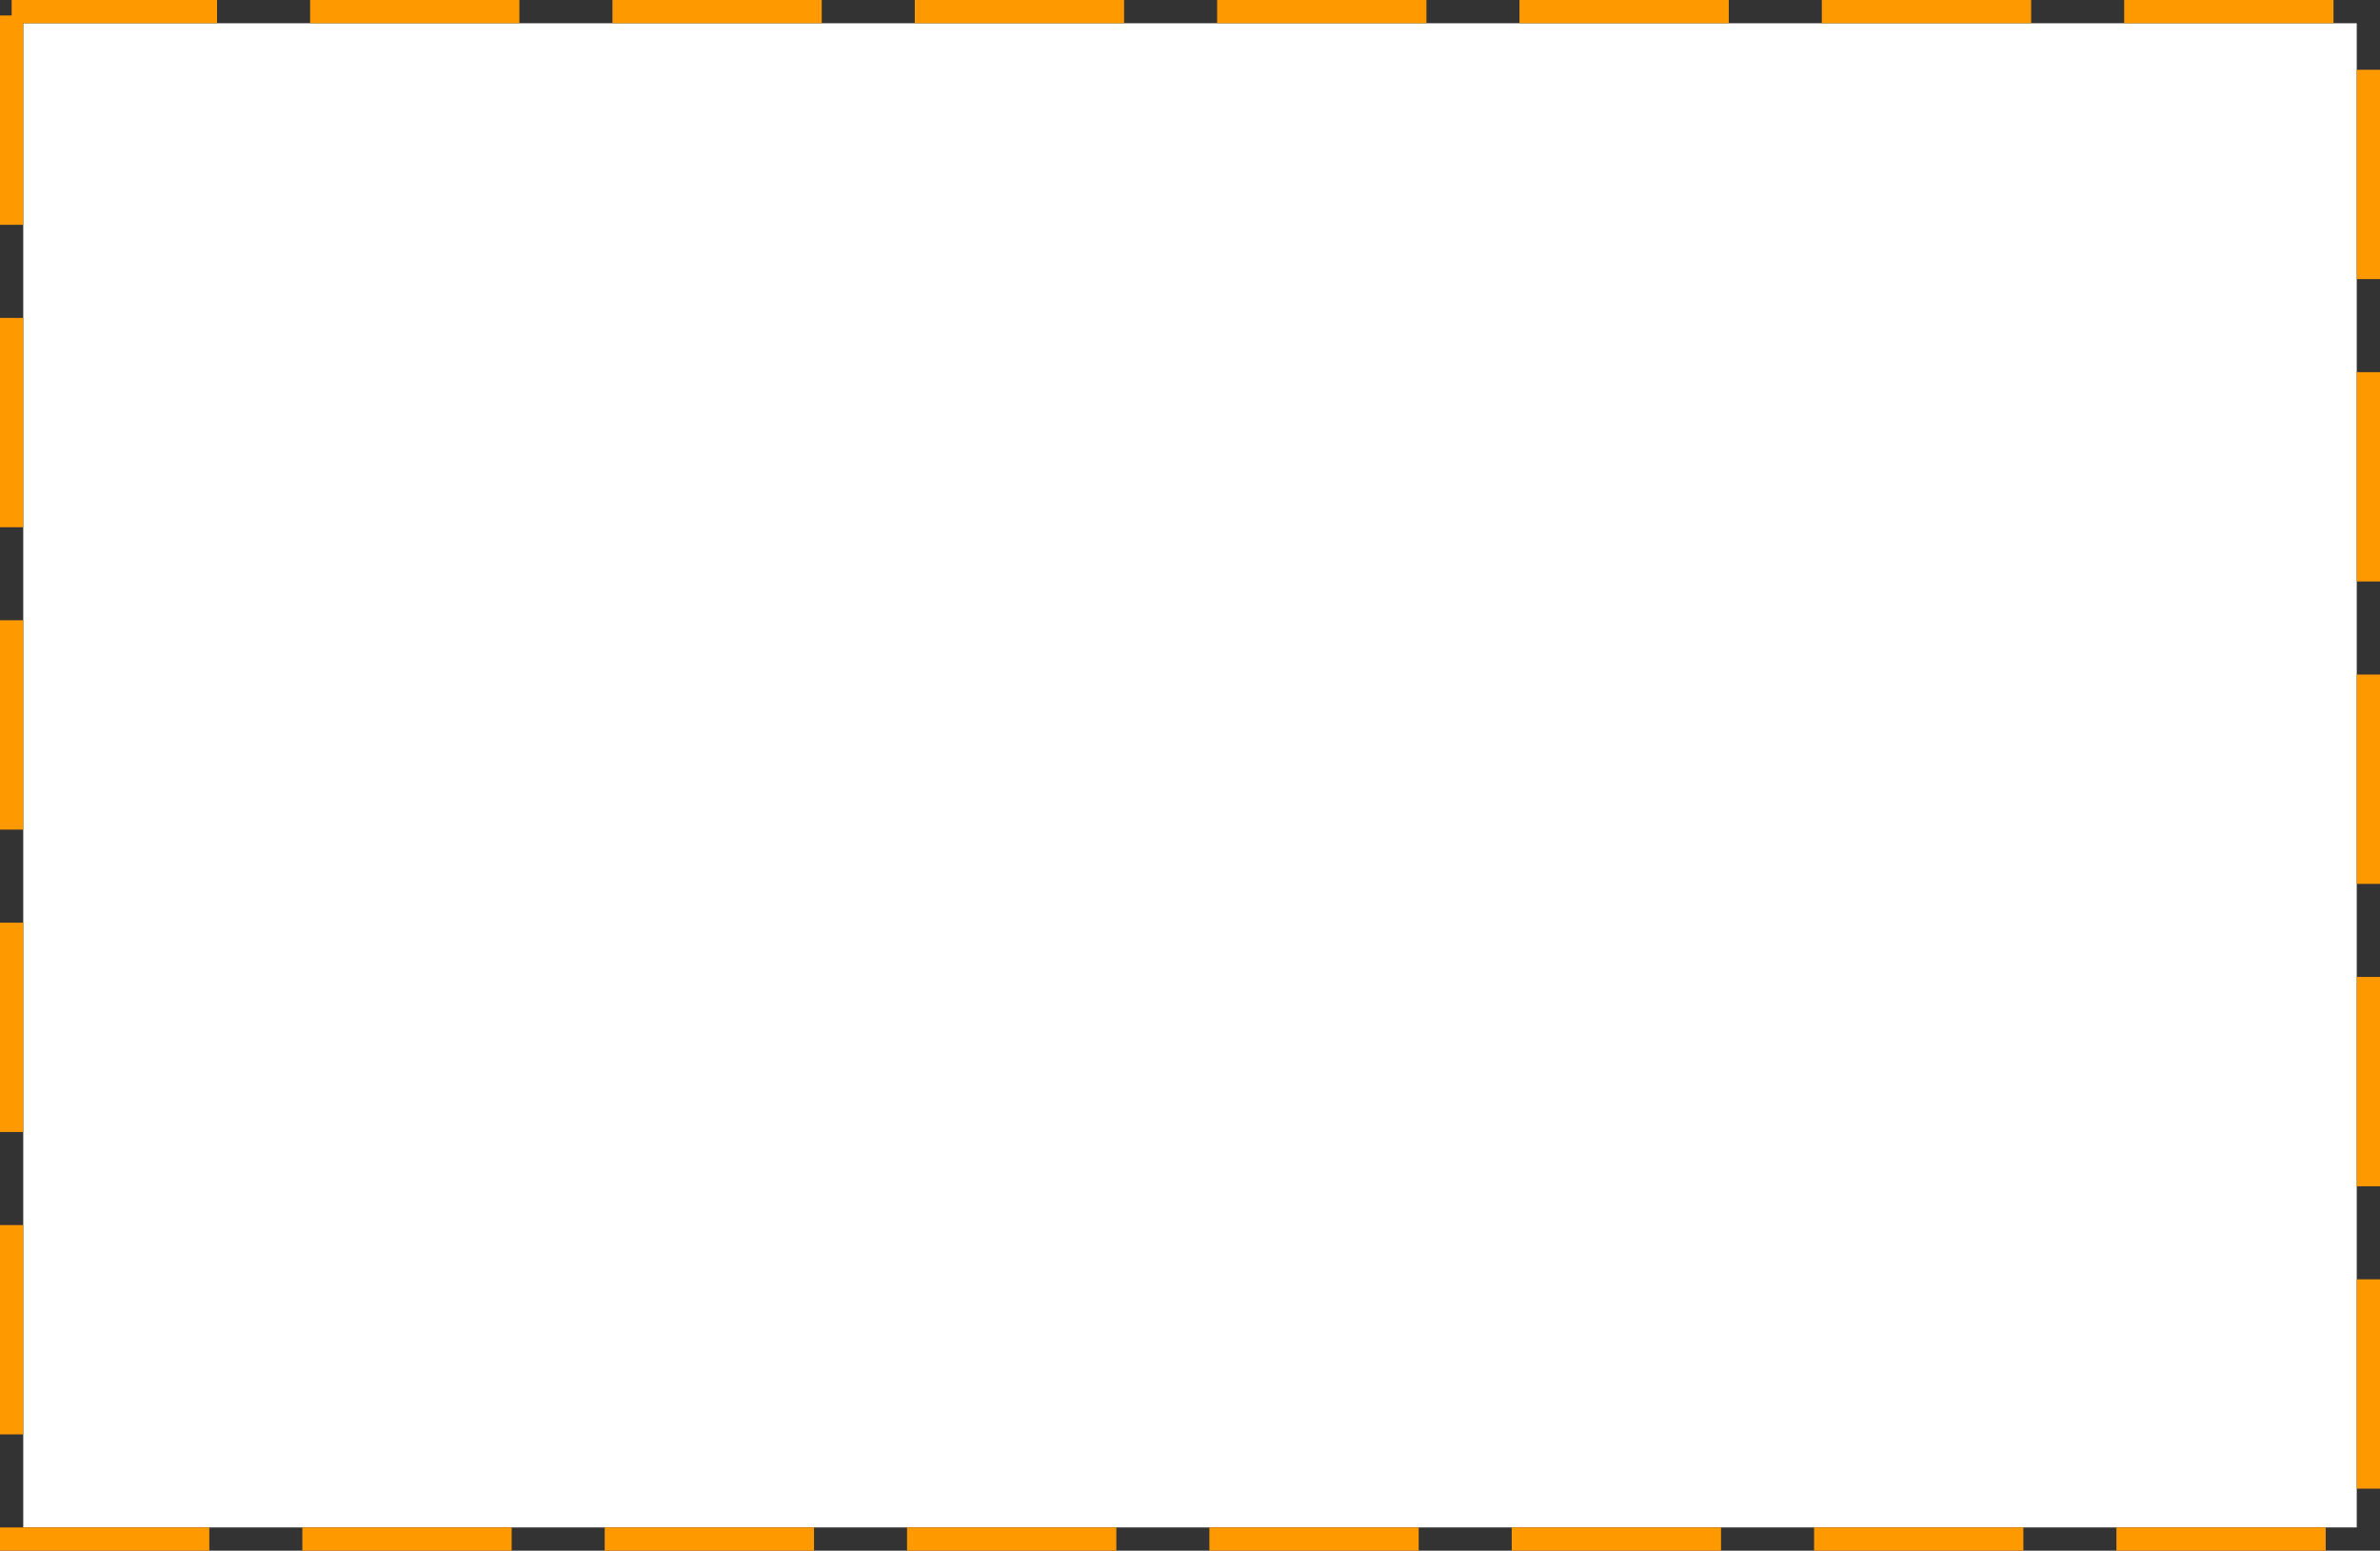 ﻿<?xml version="1.0" encoding="utf-8"?>
<svg version="1.1" xmlns:xlink="http://www.w3.org/1999/xlink" width="307px" height="200px" xmlns="http://www.w3.org/2000/svg">
  <rect width="100%" height="100%" fill="#333333" stroke="none"/>
  <g transform="matrix(1 0 0 1 -393 -930 )">
    <path d="M 396 933  L 697 933  L 697 1127  L 396 1127  L 396 933  Z " fill-rule="nonzero" fill="#ffffff" stroke="none" />
    <path d="M 394.5 931.5  L 698.5 931.5  L 698.5 1128.5  L 394.5 1128.5  L 394.5 931.5  Z " stroke-width="3" stroke-dasharray="27,12" stroke="#ff9900" fill="none" stroke-dashoffset="0.5" />
  </g>
</svg>